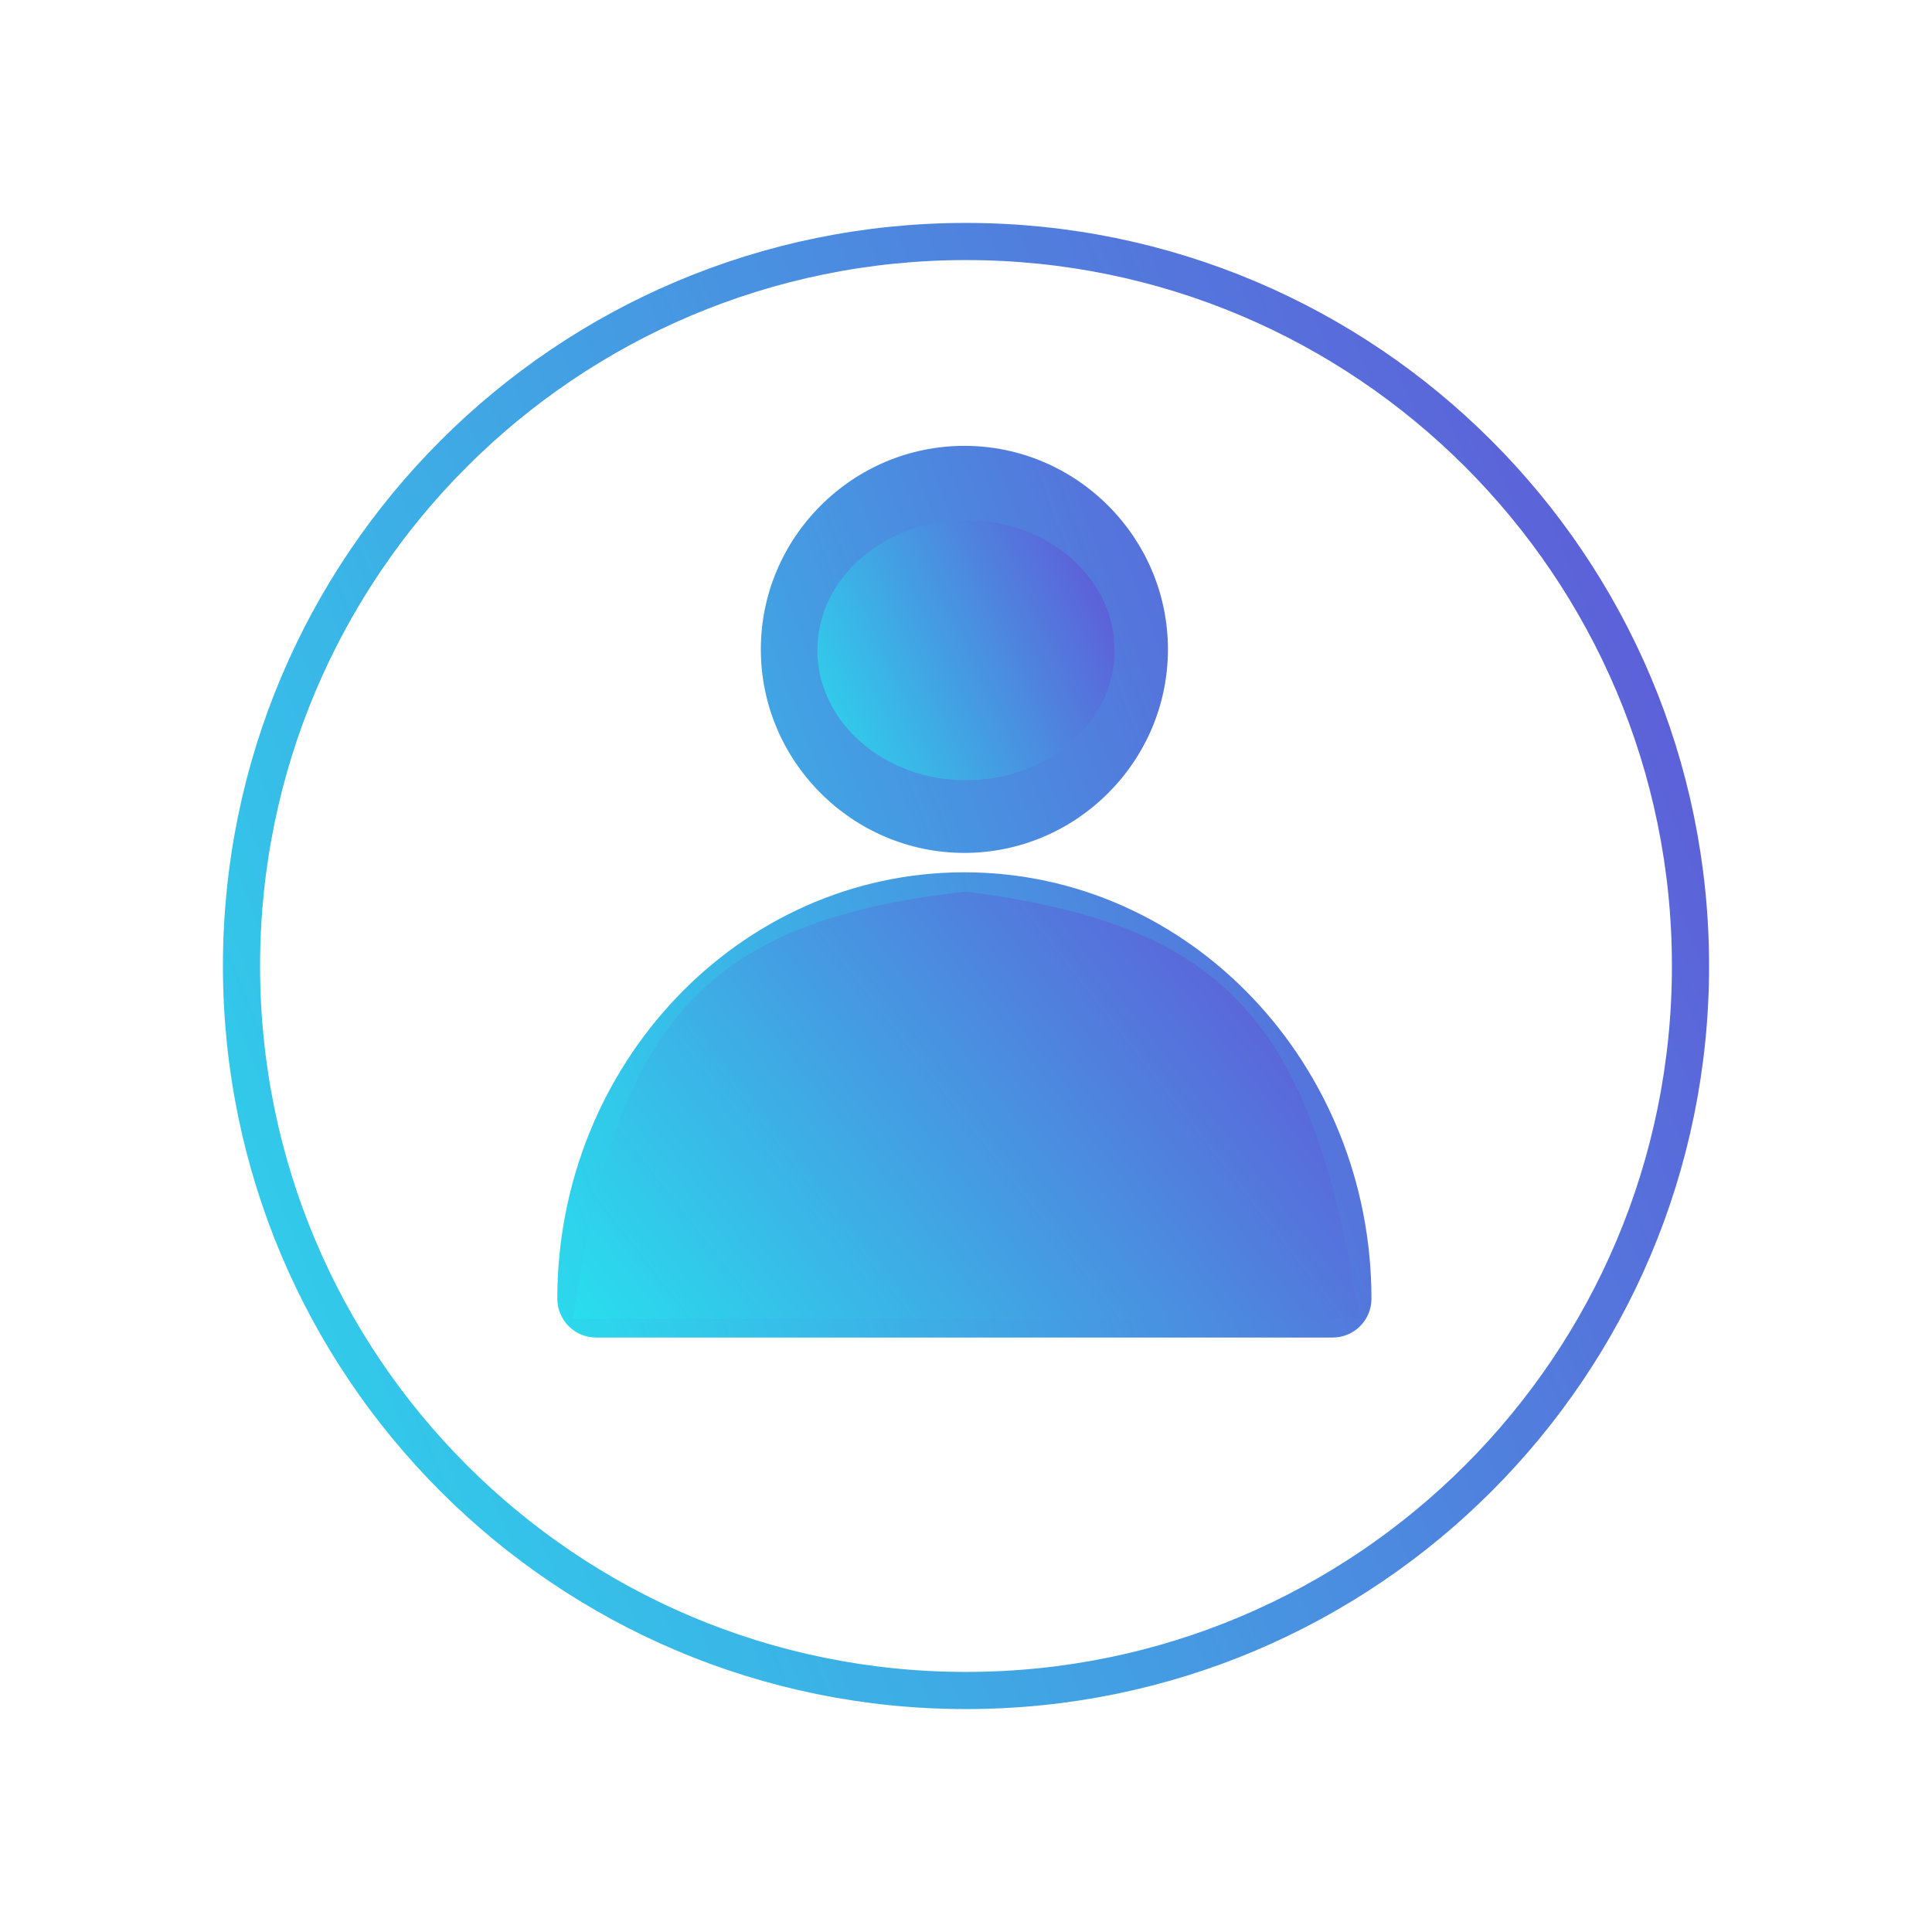 <svg width="52" height="52" viewBox="0 0 52 52" fill="none" xmlns="http://www.w3.org/2000/svg">
<g filter="url(#filter0_i_423_6)">
<path d="M26 45.5C36.77 45.5 45.5 36.77 45.5 26C45.5 15.23 36.77 6.5 26 6.5C15.23 6.5 6.5 15.23 6.5 26C6.5 36.77 15.23 45.5 26 45.5Z" fill="white" stroke="url(#paint0_linear_423_6)"/>
<path d="M25.956 12C22.943 12 20.478 14.465 20.478 17.478C20.478 20.491 22.943 22.956 25.956 22.956C28.97 22.956 31.435 20.491 31.435 17.478C31.435 14.465 28.97 12 25.956 12ZM25.956 14.087C27.842 14.087 29.348 15.593 29.348 17.478C29.348 19.364 27.842 20.87 25.956 20.87C24.071 20.87 22.565 19.364 22.565 17.478C22.565 15.593 24.071 14.087 25.956 14.087ZM25.956 23.478C19.888 23.478 15 28.658 15 34.957C15 35.233 15.11 35.499 15.306 35.694C15.501 35.89 15.767 36 16.043 36H35.87C36.146 36 36.412 35.89 36.607 35.694C36.803 35.499 36.913 35.233 36.913 34.957C36.913 28.658 32.025 23.478 25.956 23.478H25.956ZM25.956 25.565C30.504 25.565 34.234 29.192 34.728 33.913H17.185C17.679 29.192 21.409 25.565 25.956 25.565Z" fill="url(#paint1_linear_423_6)"/>
</g>
<ellipse cx="26" cy="17.5" rx="4" ry="3.5" fill="url(#paint2_linear_423_6)"/>
<path d="M36 35H16C17.161 27.863 19.205 25.272 26 24.5C32.413 25.358 34.736 27.485 36 35Z" fill="url(#paint3_linear_423_6)" stroke="url(#paint4_linear_423_6)"/>
<defs>
<filter id="filter0_i_423_6" x="6" y="6" width="40" height="40" filterUnits="userSpaceOnUse" color-interpolation-filters="sRGB">
<feFlood flood-opacity="0" result="BackgroundImageFix"/>
<feBlend mode="normal" in="SourceGraphic" in2="BackgroundImageFix" result="shape"/>
<feColorMatrix in="SourceAlpha" type="matrix" values="0 0 0 0 0 0 0 0 0 0 0 0 0 0 0 0 0 0 127 0" result="hardAlpha"/>
<feOffset/>
<feGaussianBlur stdDeviation="3"/>
<feComposite in2="hardAlpha" operator="arithmetic" k2="-1" k3="1"/>
<feColorMatrix type="matrix" values="0 0 0 0 1 0 0 0 0 1 0 0 0 0 1 0 0 0 0.25 0"/>
<feBlend mode="normal" in2="shape" result="effect1_innerShadow_423_6"/>
</filter>
<linearGradient id="paint0_linear_423_6" x1="-1.173" y1="52.968" x2="59.676" y2="28.102" gradientUnits="userSpaceOnUse">
<stop stop-color="#21F2F1"/>
<stop offset="1" stop-color="#6846D4"/>
</linearGradient>
<linearGradient id="paint1_linear_423_6" x1="11.07" y1="40.181" x2="45.218" y2="27.44" gradientUnits="userSpaceOnUse">
<stop stop-color="#21F2F1"/>
<stop offset="1" stop-color="#6846D4"/>
</linearGradient>
<linearGradient id="paint2_linear_423_6" x1="20.565" y1="22.219" x2="32.224" y2="16.774" gradientUnits="userSpaceOnUse">
<stop stop-color="#21F2F1"/>
<stop offset="1" stop-color="#6846D4"/>
</linearGradient>
<linearGradient id="paint3_linear_423_6" x1="12.413" y1="36.829" x2="34.523" y2="19.619" gradientUnits="userSpaceOnUse">
<stop stop-color="#21F2F1"/>
<stop offset="1" stop-color="#6846D4"/>
</linearGradient>
<linearGradient id="paint4_linear_423_6" x1="12.413" y1="36.829" x2="34.523" y2="19.619" gradientUnits="userSpaceOnUse">
<stop stop-color="#21F2F1"/>
<stop offset="1" stop-color="#6846D4"/>
</linearGradient>
</defs>
</svg>
